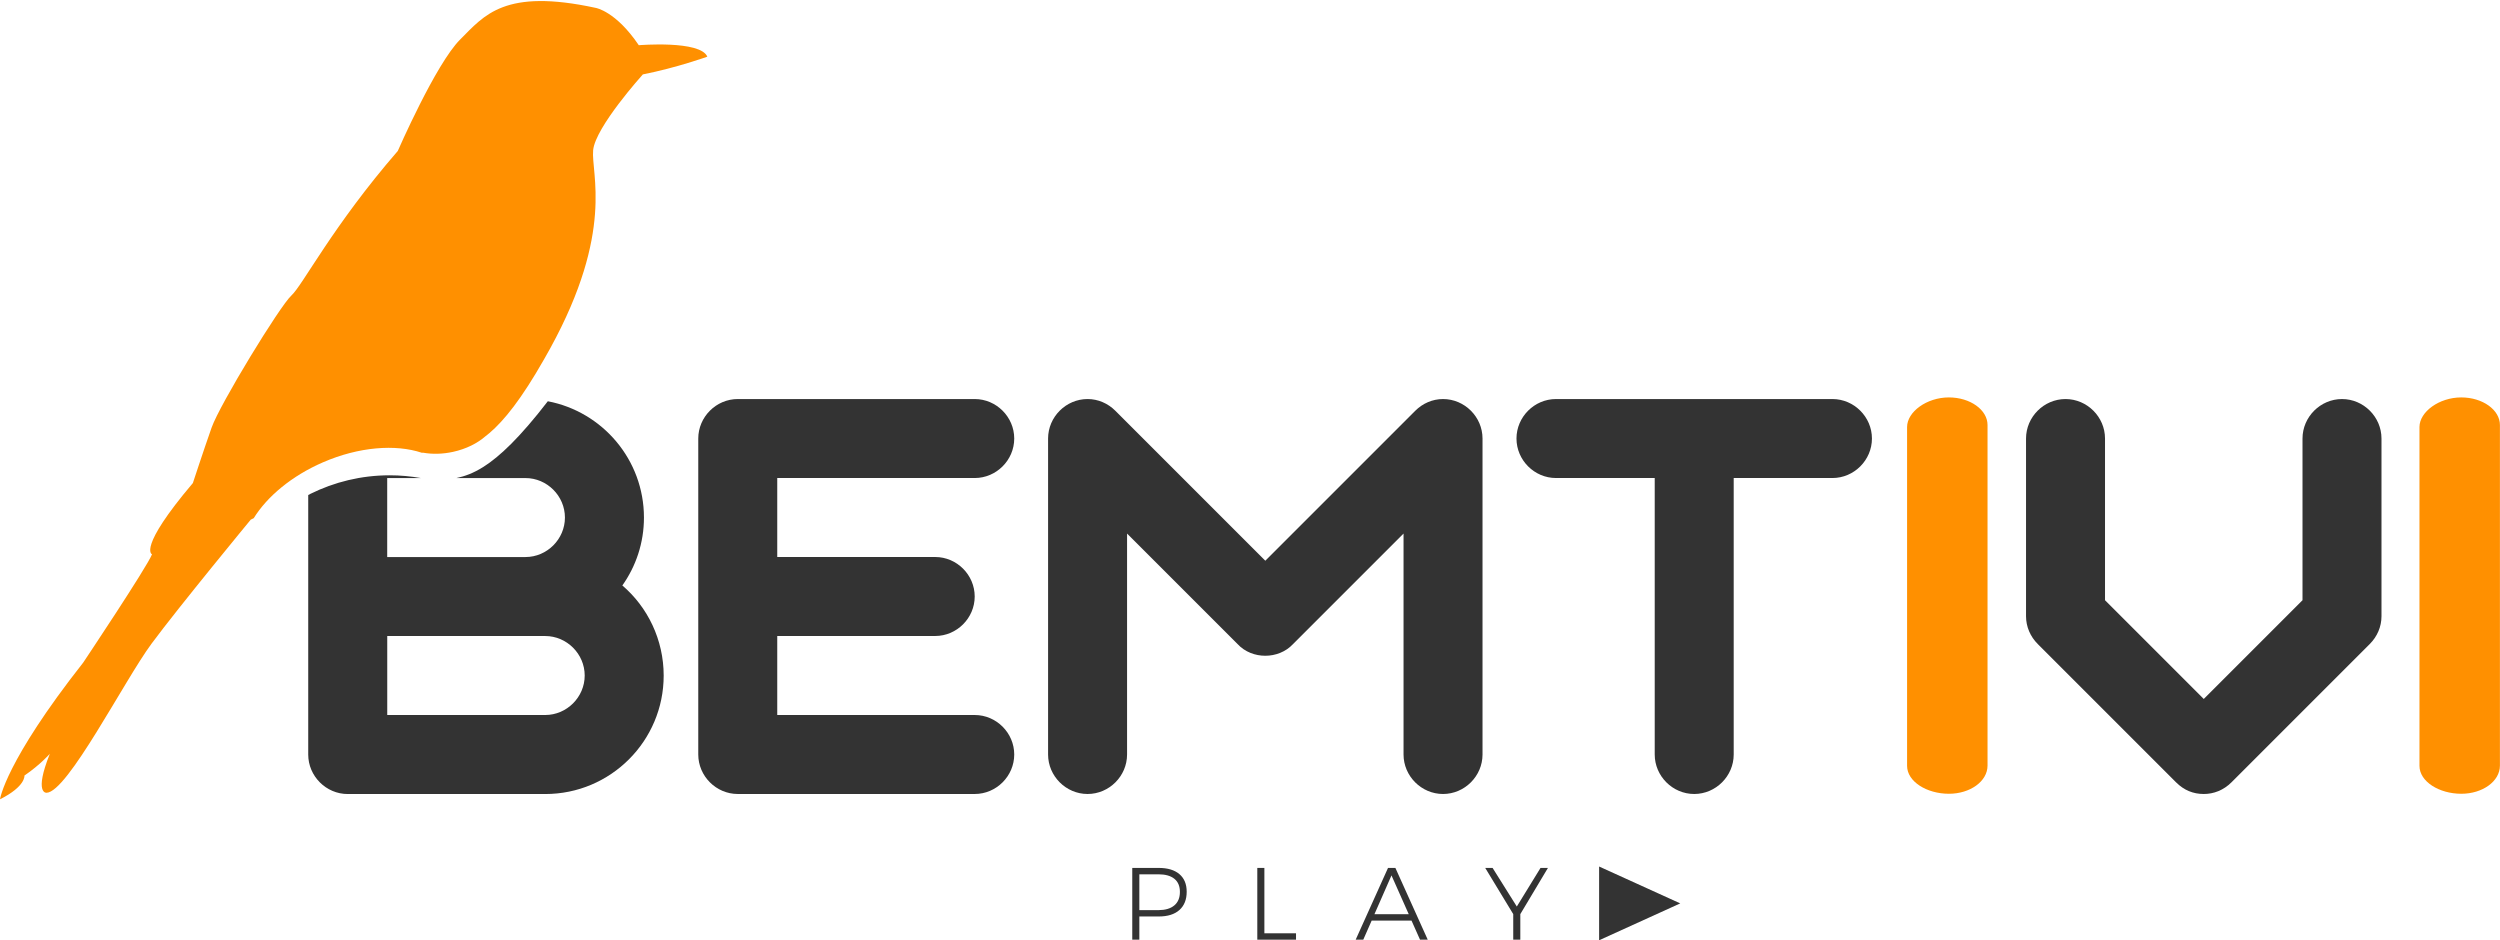 <svg width="678" height="255" viewBox="0 0 678 255" fill="none" xmlns="http://www.w3.org/2000/svg">
<path d="M210.79 193.91H264.35C270.21 193.91 275.06 198.76 275.06 204.62C275.06 210.48 270.21 215.33 264.35 215.33H200.08C194.22 215.33 189.37 210.48 189.37 204.62V118.93C189.37 113.07 194.22 108.22 200.08 108.22H264.35C270.21 108.22 275.06 113.07 275.06 118.93C275.06 124.79 270.21 129.64 264.35 129.64H210.79V151.06H253.63C259.49 151.06 264.34 155.91 264.34 161.77C264.34 167.63 259.49 172.48 253.63 172.48H210.79V193.91V193.91Z" fill="#333333"/>
<path d="M335.62 174.66L305.66 144.7V204.62C305.66 210.48 300.81 215.33 294.95 215.33C289.09 215.33 284.24 210.48 284.24 204.62V118.93C284.24 113.07 289.09 108.22 294.95 108.22C297.8 108.22 300.47 109.39 302.48 111.4L343.15 152.07L383.82 111.4C385.83 109.39 388.51 108.22 391.35 108.22C397.21 108.22 402.06 113.07 402.06 118.93V204.62C402.06 210.48 397.21 215.33 391.35 215.33C385.49 215.33 380.64 210.48 380.64 204.62V144.7L350.68 174.66C348.67 176.84 345.83 177.84 343.15 177.84C340.47 177.85 337.63 176.84 335.62 174.66Z" fill="#333333"/>
<path d="M597.66 189.56L624.44 162.78V118.93C624.44 113.07 629.29 108.22 635.15 108.22C641.01 108.22 645.86 113.07 645.86 118.93V167.13C645.86 169.98 644.69 172.65 642.68 174.66L605.19 212.15C603.01 214.33 600.34 215.33 597.66 215.33C594.82 215.33 592.3 214.33 590.13 212.15L552.64 174.66C550.63 172.65 549.46 169.97 549.46 167.13V118.93C549.46 113.07 554.31 108.22 560.17 108.22C566.03 108.22 570.88 113.07 570.88 118.93V162.78L597.66 189.56Z" fill="#333333"/>
<path d="M656.16 207.69V115.82C656.16 111.69 661.5 107.78 667.49 107.78C673.27 107.78 677.98 111.14 677.98 115.27V207.62C677.98 211.9 673.27 215.27 667.49 215.27C661.5 215.26 656.16 211.97 656.16 207.69Z" fill="#FF9000"/>
<path d="M448.76 129.64H421.98C416.12 129.64 411.27 124.79 411.27 118.93C411.27 113.07 416.12 108.22 421.98 108.22H496.96C502.82 108.22 507.67 113.07 507.67 118.93C507.67 124.79 502.82 129.64 496.96 129.64H470.18V204.62C470.18 210.48 465.33 215.33 459.47 215.33C453.61 215.33 448.76 210.48 448.76 204.62V129.64V129.64Z" fill="#333333"/>
<path d="M131.13 126.6C128.37 128.35 126 129.18 123.78 129.65H142.5C148.36 129.65 153.21 134.5 153.21 140.36C153.21 146.22 148.36 151.07 142.5 151.07H105.01V129.65H114.14C111.4 129.17 108.58 128.9 105.69 128.9C97.95 128.9 90.64 130.73 84.15 133.95C83.96 134.04 83.78 134.15 83.59 134.25V204.63C83.59 210.49 88.44 215.34 94.3 215.34H147.86C165.6 215.34 179.99 200.95 179.99 183.21C179.99 173.5 175.64 164.63 168.78 158.78C172.46 153.59 174.64 147.23 174.64 140.37C174.64 124.7 163.41 111.66 148.57 108.82C141.03 118.6 135.57 123.78 131.13 126.6ZM158.57 183.2C158.57 189.06 153.72 193.91 147.86 193.91H105.02V172.49H147.86C153.71 172.49 158.57 177.34 158.57 183.2Z" fill="#333333"/>
<path d="M517.2 207.69V115.82C517.2 111.69 522.54 107.78 528.53 107.78C534.31 107.78 539.02 111.14 539.02 115.27V207.62C539.02 211.9 534.31 215.27 528.53 215.27C522.54 215.26 517.2 211.97 517.2 207.69Z" fill="#FF9000"/>
<path d="M174.34 20.18C183.62 18.34 191.83 15.37 191.83 15.37C189.92 10.87 173.24 12.26 173.24 12.26C167.01 3.03 161.57 2.14 161.57 2.14C136.8 -3.23 131.39 4.12 124.79 10.72C118.18 17.32 107.88 40.94 107.88 40.94C90.17 61.37 82.11 77.34 79.01 80.16C75.92 82.97 59.62 109.63 57.38 115.99C55.14 122.35 52.31 131 52.31 131C37.18 148.87 41.23 150.33 41.23 150.33C39.73 154.02 22.56 179.7 22.56 179.7C1.35 206.67 0 216.77 0 216.77C7.03 213.24 6.63 210.33 6.63 210.33C10.99 207.34 13.52 204.42 13.52 204.42C9.16 215.3 12.6 215 12.6 215C18.28 214.95 33.7 184.56 41.11 174.55C48.53 164.53 68 140.93 68 140.93L68.81 140.53C72.45 134.66 79.08 129.08 87.57 125.39C97.34 121.15 107.27 120.42 114.37 122.78H114.8C117.23 123.21 120.01 123.17 122.88 122.54C126.43 121.76 129.48 120.22 131.67 118.3C132.02 118.04 132.37 117.76 132.72 117.46C136.73 114.06 141.44 108.18 147.55 97.44C148.1 96.48 148.65 95.49 149.23 94.45C166.66 62.69 160.27 47.06 160.86 40.74C161.46 34.44 174.34 20.18 174.34 20.18Z" fill="#FF9000"/>
<path d="M319.85 237.06C321.17 238.18 321.83 239.77 321.83 241.84C321.83 243.97 321.17 245.63 319.85 246.8C318.53 247.97 316.67 248.55 314.25 248.55H308.99V254.84H307.07V235.38H314.25C316.67 235.38 318.53 235.94 319.85 237.06ZM318.47 245.55C319.48 244.71 319.99 243.49 319.99 241.89C319.99 240.33 319.49 239.14 318.49 238.33C317.49 237.52 316.05 237.11 314.17 237.11H308.99V246.83H314.17C316.03 246.82 317.46 246.4 318.47 245.55Z" fill="#333333"/>
<path d="M340.98 235.38H342.9V253.11H351.48V254.84H340.98V235.38Z" fill="#333333"/>
<path d="M385.11 254.84L382.8 249.66H372L369.72 254.84H367.66L376.43 235.38H378.43L387.2 254.84H385.11ZM372.75 247.93H382.05L377.37 237.41L372.75 247.93Z" fill="#333333"/>
<path d="M419.8 235.38L412.31 247.91V254.84H410.39V247.91L402.79 235.38H404.79L411.36 245.85L417.79 235.38H419.8Z" fill="#333333"/>
<path d="M433.68 235V255L455.68 245L433.68 235Z" fill="#333333"/>
</svg>
